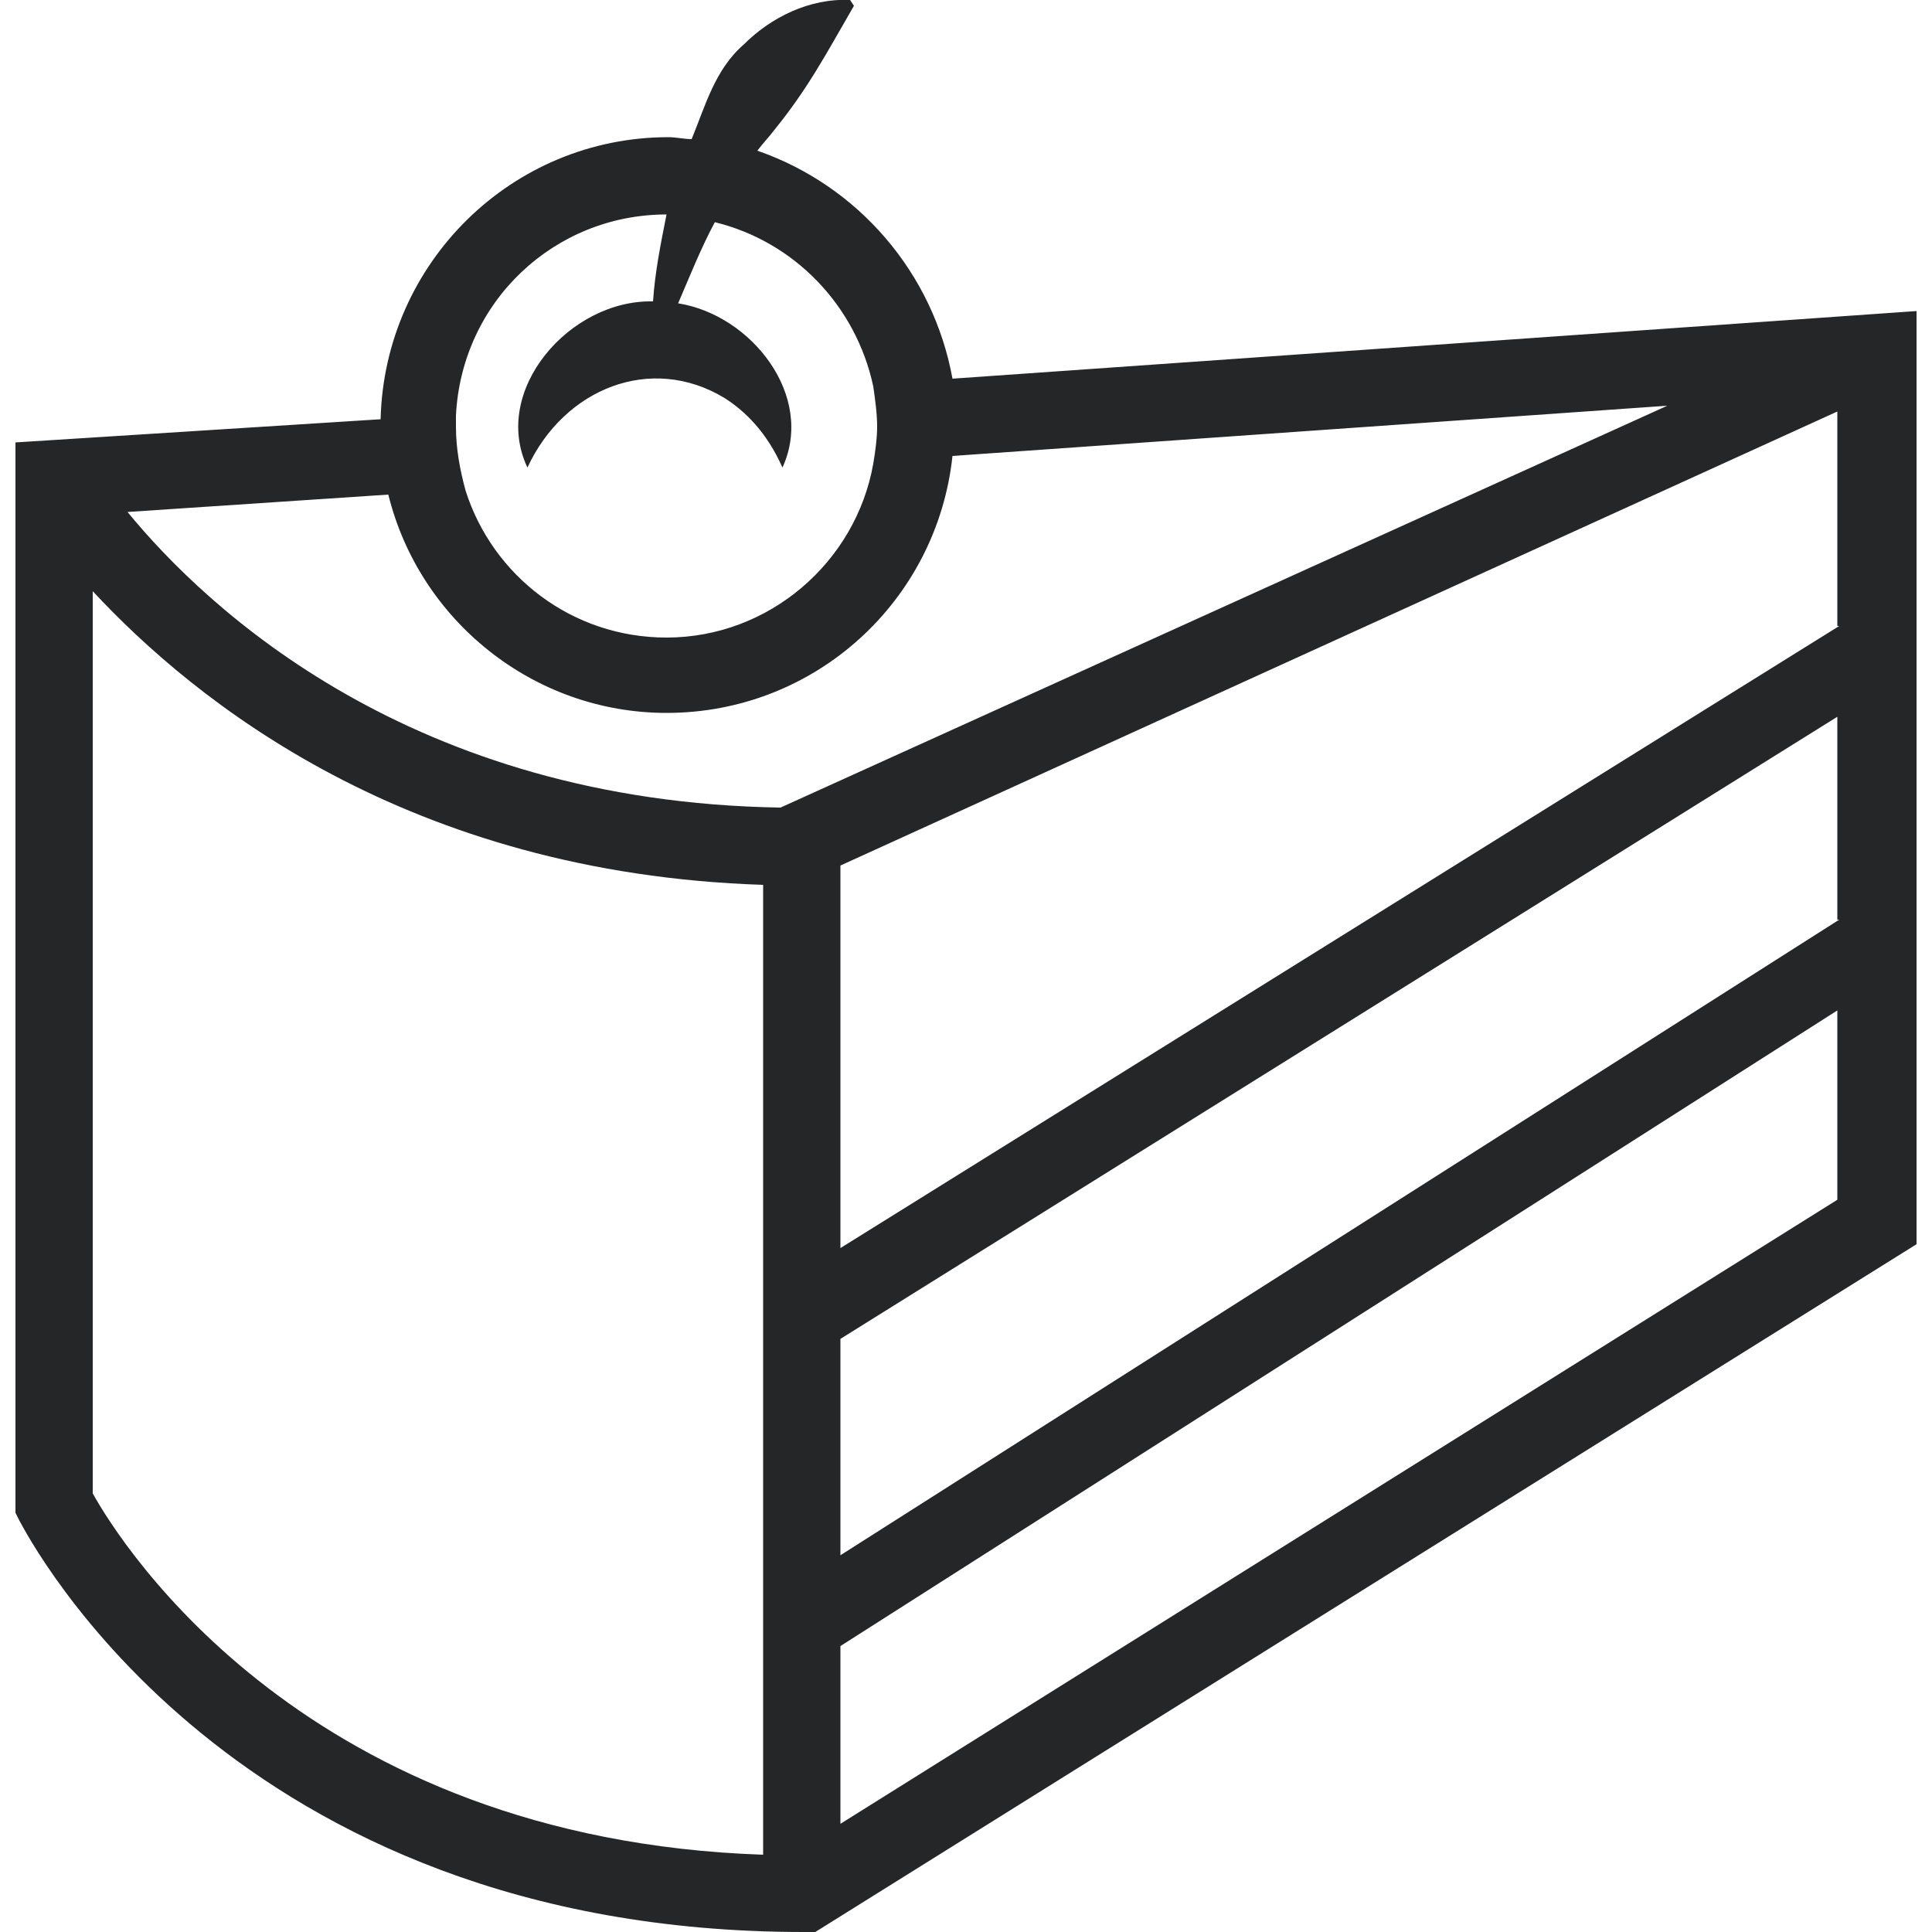 <?xml version="1.0" encoding="utf-8"?>
<!-- Generator: Adobe Illustrator 27.5.0, SVG Export Plug-In . SVG Version: 6.00 Build 0)  -->
<svg version="1.1" id="Laag_1" xmlns="http://www.w3.org/2000/svg" xmlns:xlink="http://www.w3.org/1999/xlink" x="0px" y="0px"
	 viewBox="0 0 100 100" style="enable-background:new 0 0 100 100;" xml:space="preserve">
<style type="text/css">
	.st0{fill:#252628;}
	.st1{fill:none;stroke:#252628;stroke-linecap:round;stroke-linejoin:round;}
</style>
<path class="st0" d="M39.2,7.8c0.3-0.4,0.6-0.7,0.9-1.1c1.7-2.1,2.6-3.8,4.1-6.4L44,0c-2.1-0.1-4.1,0.9-5.5,2.3
	c-1.5,1.3-2,3.2-2.7,4.9c-0.4,0-0.8-0.1-1.2-0.1c-8.1,0-14.7,6.5-14.9,14.6L0.8,22.9v55.4l0.2,0.4C1.5,79.6,12,100,41.6,100h0.6
	l57-35.6V16.1l-49.9,3.5C48.3,14.1,44.4,9.6,39.2,7.8z M34.5,11.1C34.5,11.1,34.5,11.1,34.5,11.1c-0.3,1.5-0.6,3-0.7,4.5
	c-4.3-0.1-8.4,4.6-6.5,8.6c1.9-4.1,6.4-5.9,10.2-3.6c1.1,0.7,2.2,1.8,3,3.6c1.7-3.7-1.6-7.9-5.4-8.5c0.6-1.4,1.2-2.9,1.9-4.2
	c4.1,1,7.3,4.3,8.2,8.5c0.1,0.7,0.2,1.4,0.2,2.1c0,0.6-0.1,1.3-0.2,1.9c-0.9,5.1-5.4,9-10.7,9c-4.9,0-9-3.2-10.4-7.6
	c-0.3-1.1-0.5-2.2-0.5-3.3c0-0.2,0-0.4,0-0.6C23.9,15.6,28.7,11.1,34.5,11.1z M95.2,47.6L43.5,80.5V69.3l51.6-32.2V47.6z M95.2,32.4
	L43.5,64.6V44.8l51.6-23.5V32.4z M40.4,41.8C21.3,41.5,10.7,31.5,6.6,26.5l13.5-0.9c1.6,6.5,7.5,11.3,14.4,11.3
	c7.7,0,14-5.8,14.8-13.3l37-2.6L40.4,41.8z M4.8,77.3V30.6c5.3,5.7,16.3,14.6,34.7,15.2V96C15.9,95.2,6.3,80,4.8,77.3z M43.5,94.4
	v-9.2l51.6-32.9v9.8L43.5,94.4z"/>
</svg>
